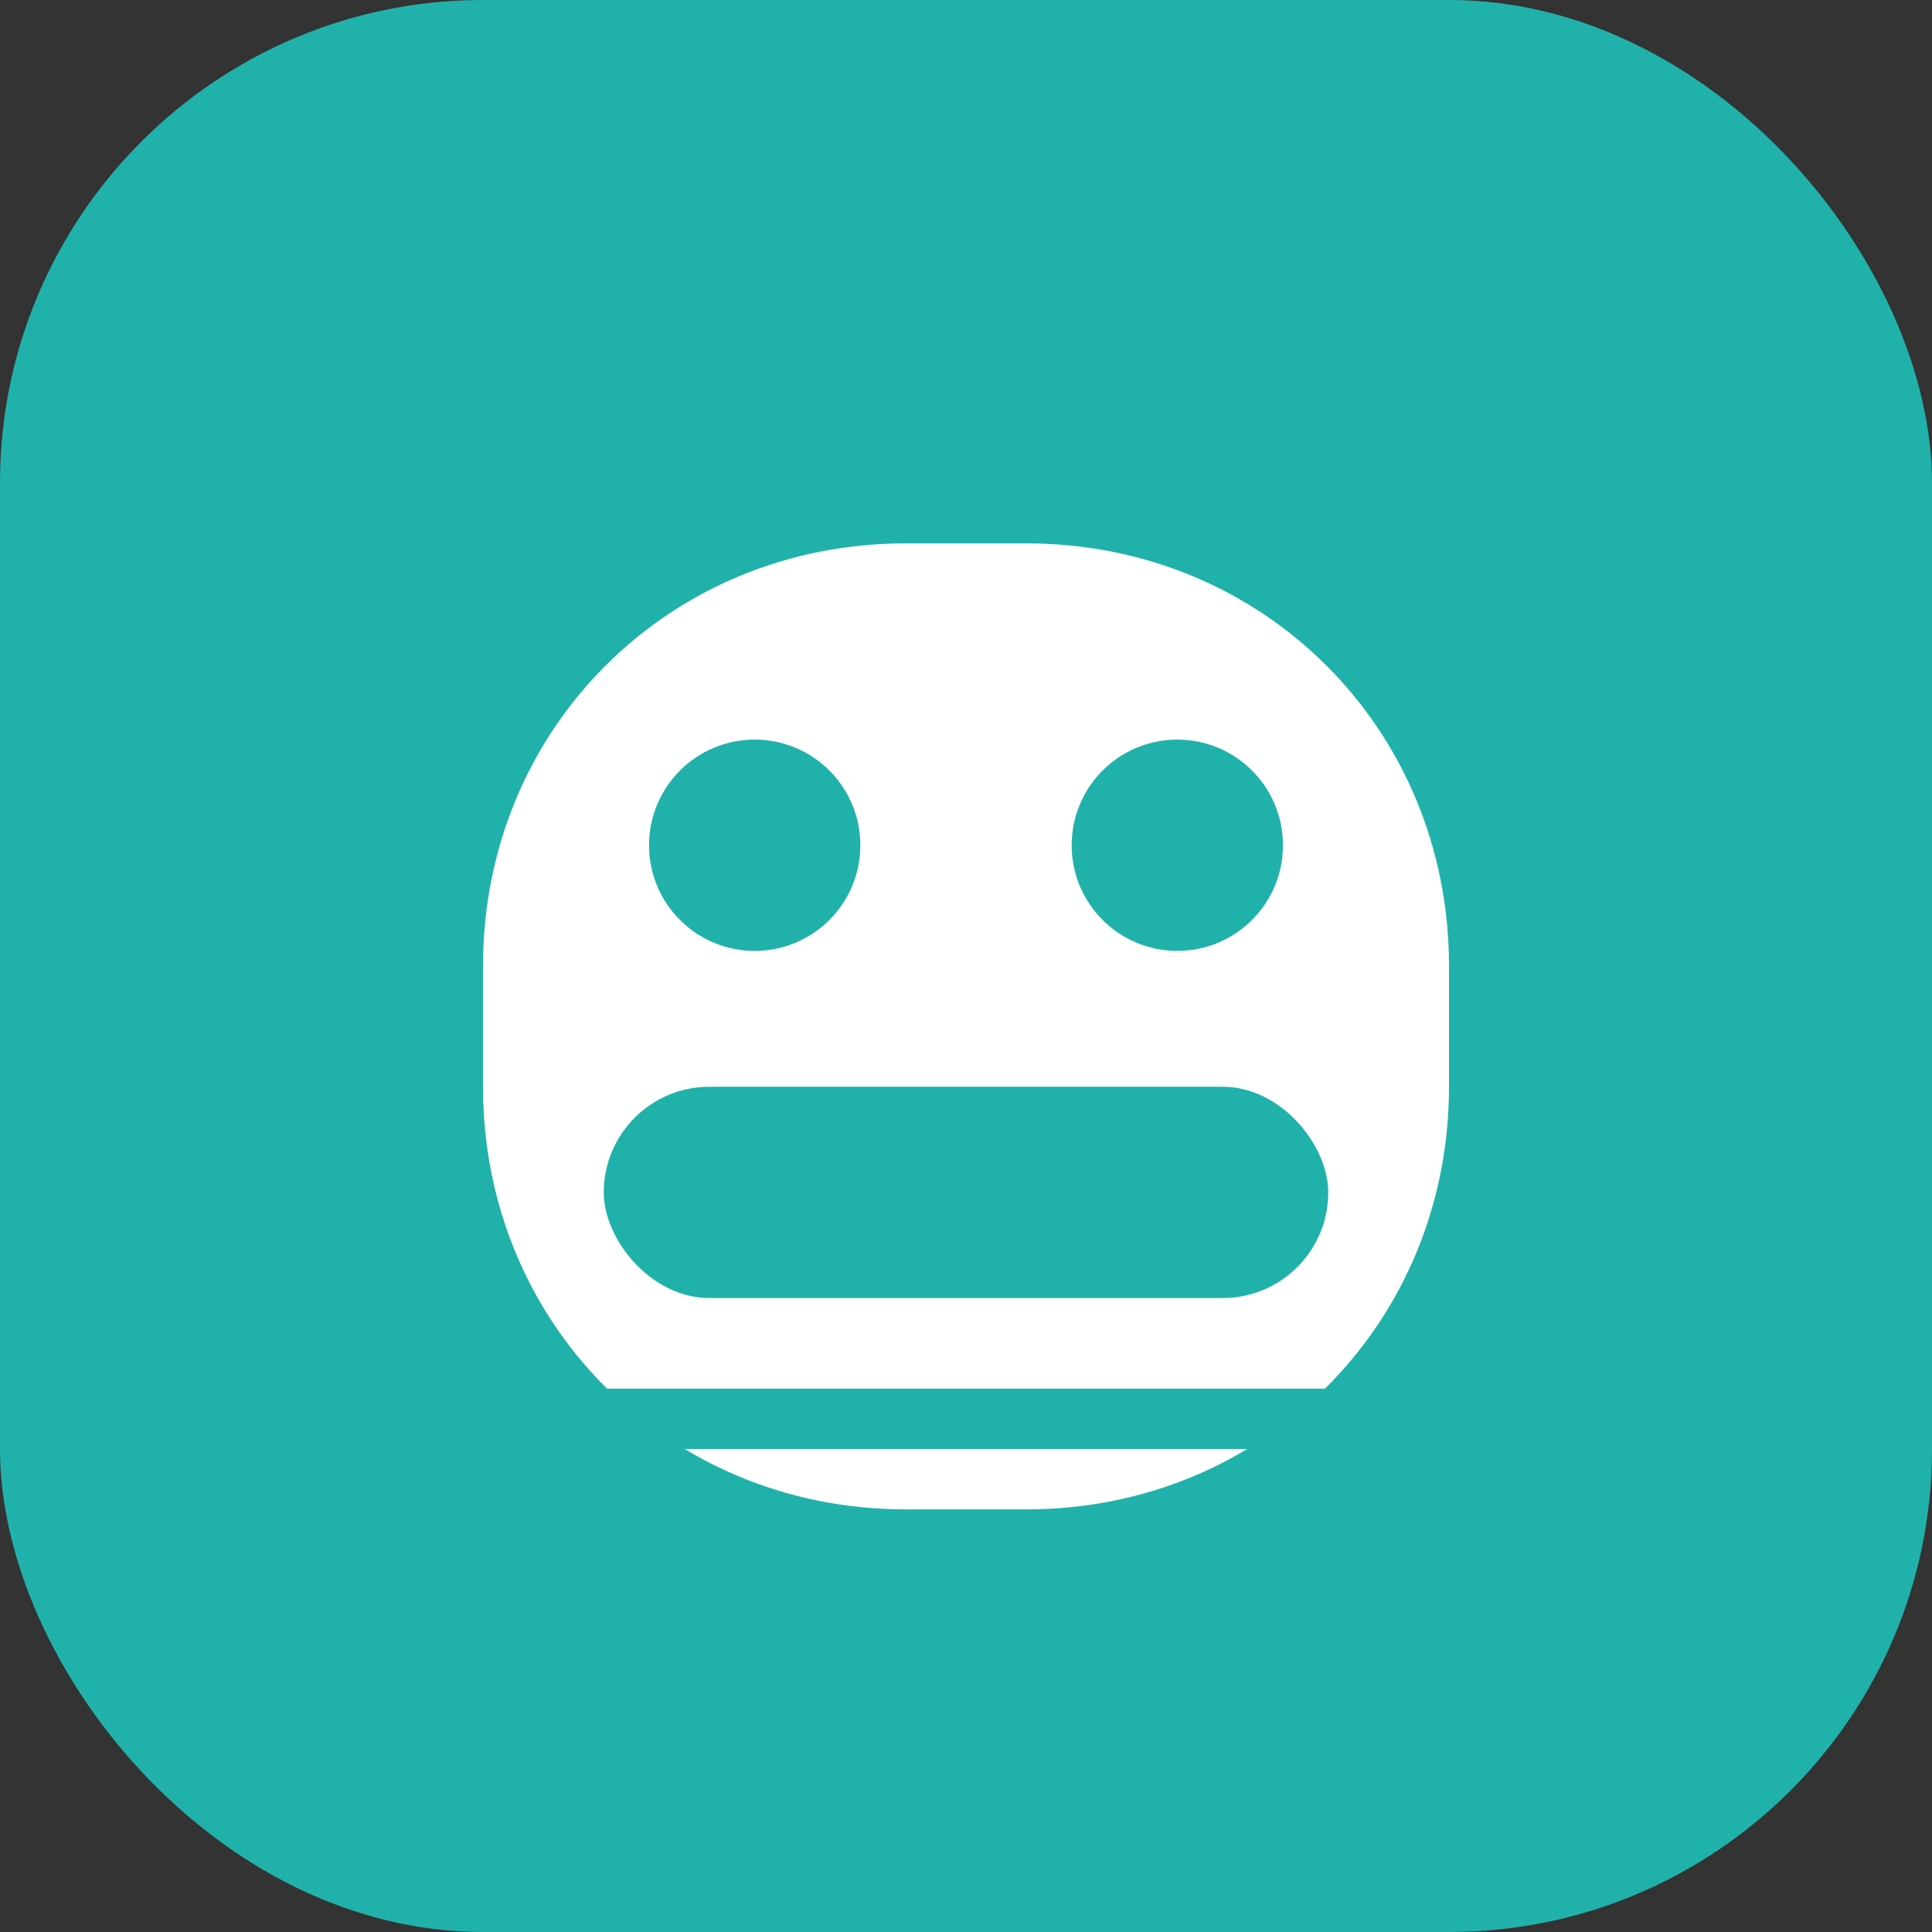 <svg width="512" height="512" viewBox="0 0 512 512" fill="none" xmlns="http://www.w3.org/2000/svg">
  <rect x="0" y="0" width="512" height="512" fill="#333333" stroke="none"/>
  <rect width="512" height="512" rx="128" fill="#20B2AA"/>
  <path d="M128 256C128 193.157 177.157 144 240 144H272C334.843 144 384 193.157 384 256V288C384 350.843 334.843 400 272 400H240C177.157 400 128 350.843 128 288V256Z" fill="white"/>
  <circle cx="200" cy="224" r="28" fill="#20B2AA"/>
  <circle cx="312" cy="224" r="28" fill="#20B2AA"/>
  <rect x="160" y="288" width="192" height="56" rx="28" fill="#20B2AA"/>
  <rect x="128" y="368" width="256" height="16" rx="8" fill="#20B2AA"/>
</svg>
